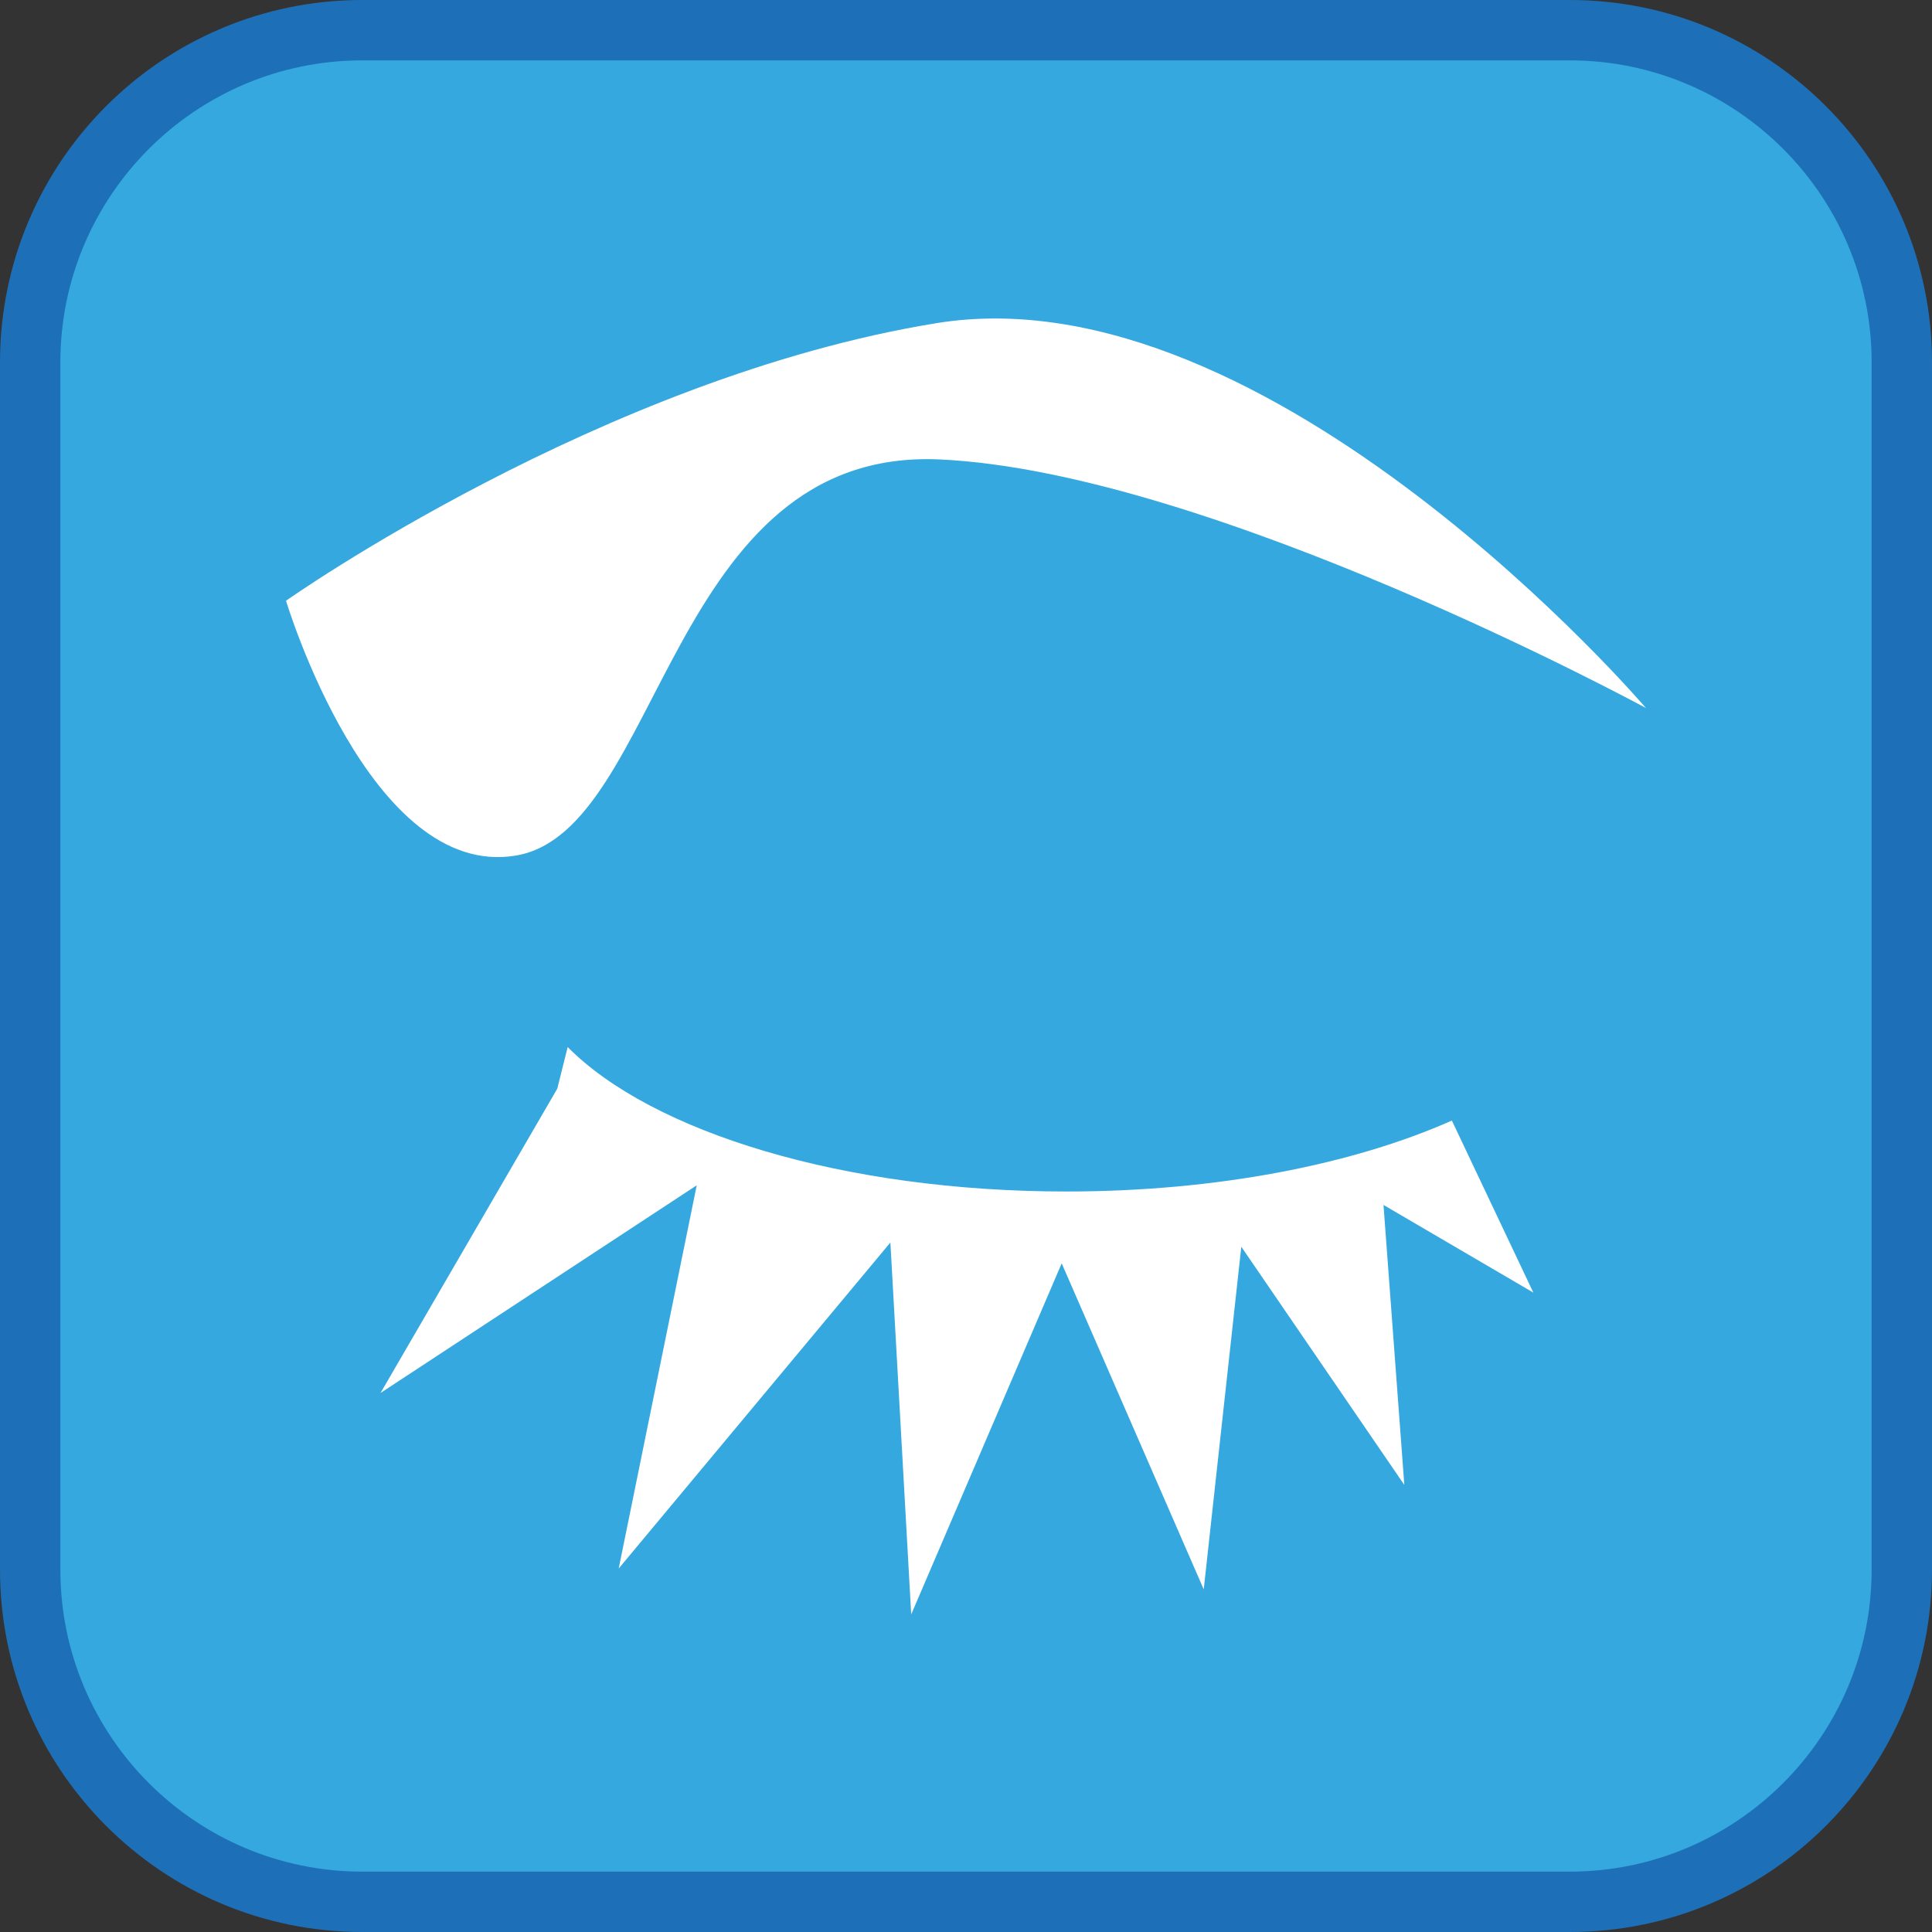 <?xml version="1.0" encoding="UTF-8"?><svg xmlns="http://www.w3.org/2000/svg" viewBox="0 0 128 128"><rect x="0" y="0" width="128" height="128" fill="#333333" stroke="none"/><defs><style>.cls-1{fill:#fff;}.cls-2{fill:#1d70b7;}.cls-3{fill:#35a8e0;}</style></defs><g id="cuadrobase"><g><rect class="cls-3" x="2" y="2" width="124" height="124" rx="22" ry="22"/><path class="cls-2" d="M104,4c11.03,0,20,8.97,20,20V104c0,11.03-8.97,20-20,20H24c-11.03,0-20-8.97-20-20V24C4,12.97,12.97,4,24,4H104m0-4H24C10.75,0,0,10.75,0,24V104C0,117.25,10.75,128,24,128H104c13.25,0,24-10.75,24-24V24c0-13.25-10.75-24-24-24h0Z"/></g></g><g id="figura"><g><path class="cls-1" d="M96.19,74.24c-6.53,2.9-15.56,4.7-25.54,4.7-14.77,0-27.45-3.93-33.04-9.57l-.69,2.76-11.71,20.16,20.95-13.76-5.17,25.39,18-21.6,1.38,24.64,9.97-23.26,9.41,21.6,2.49-22.7,10.8,15.78-1.38-18.55,9.93,5.81-5.4-11.4Z"/><path class="cls-1" d="M34.2,56.68c9.69-1.66,10.07-27.07,28.07-26.24,18,.83,46.78,16.47,46.78,16.47,0,0-24.86-29.1-47.01-25.5S18.95,39.8,18.95,39.8c0,0,5.56,18.54,15.25,16.88Z"/></g></g></svg>